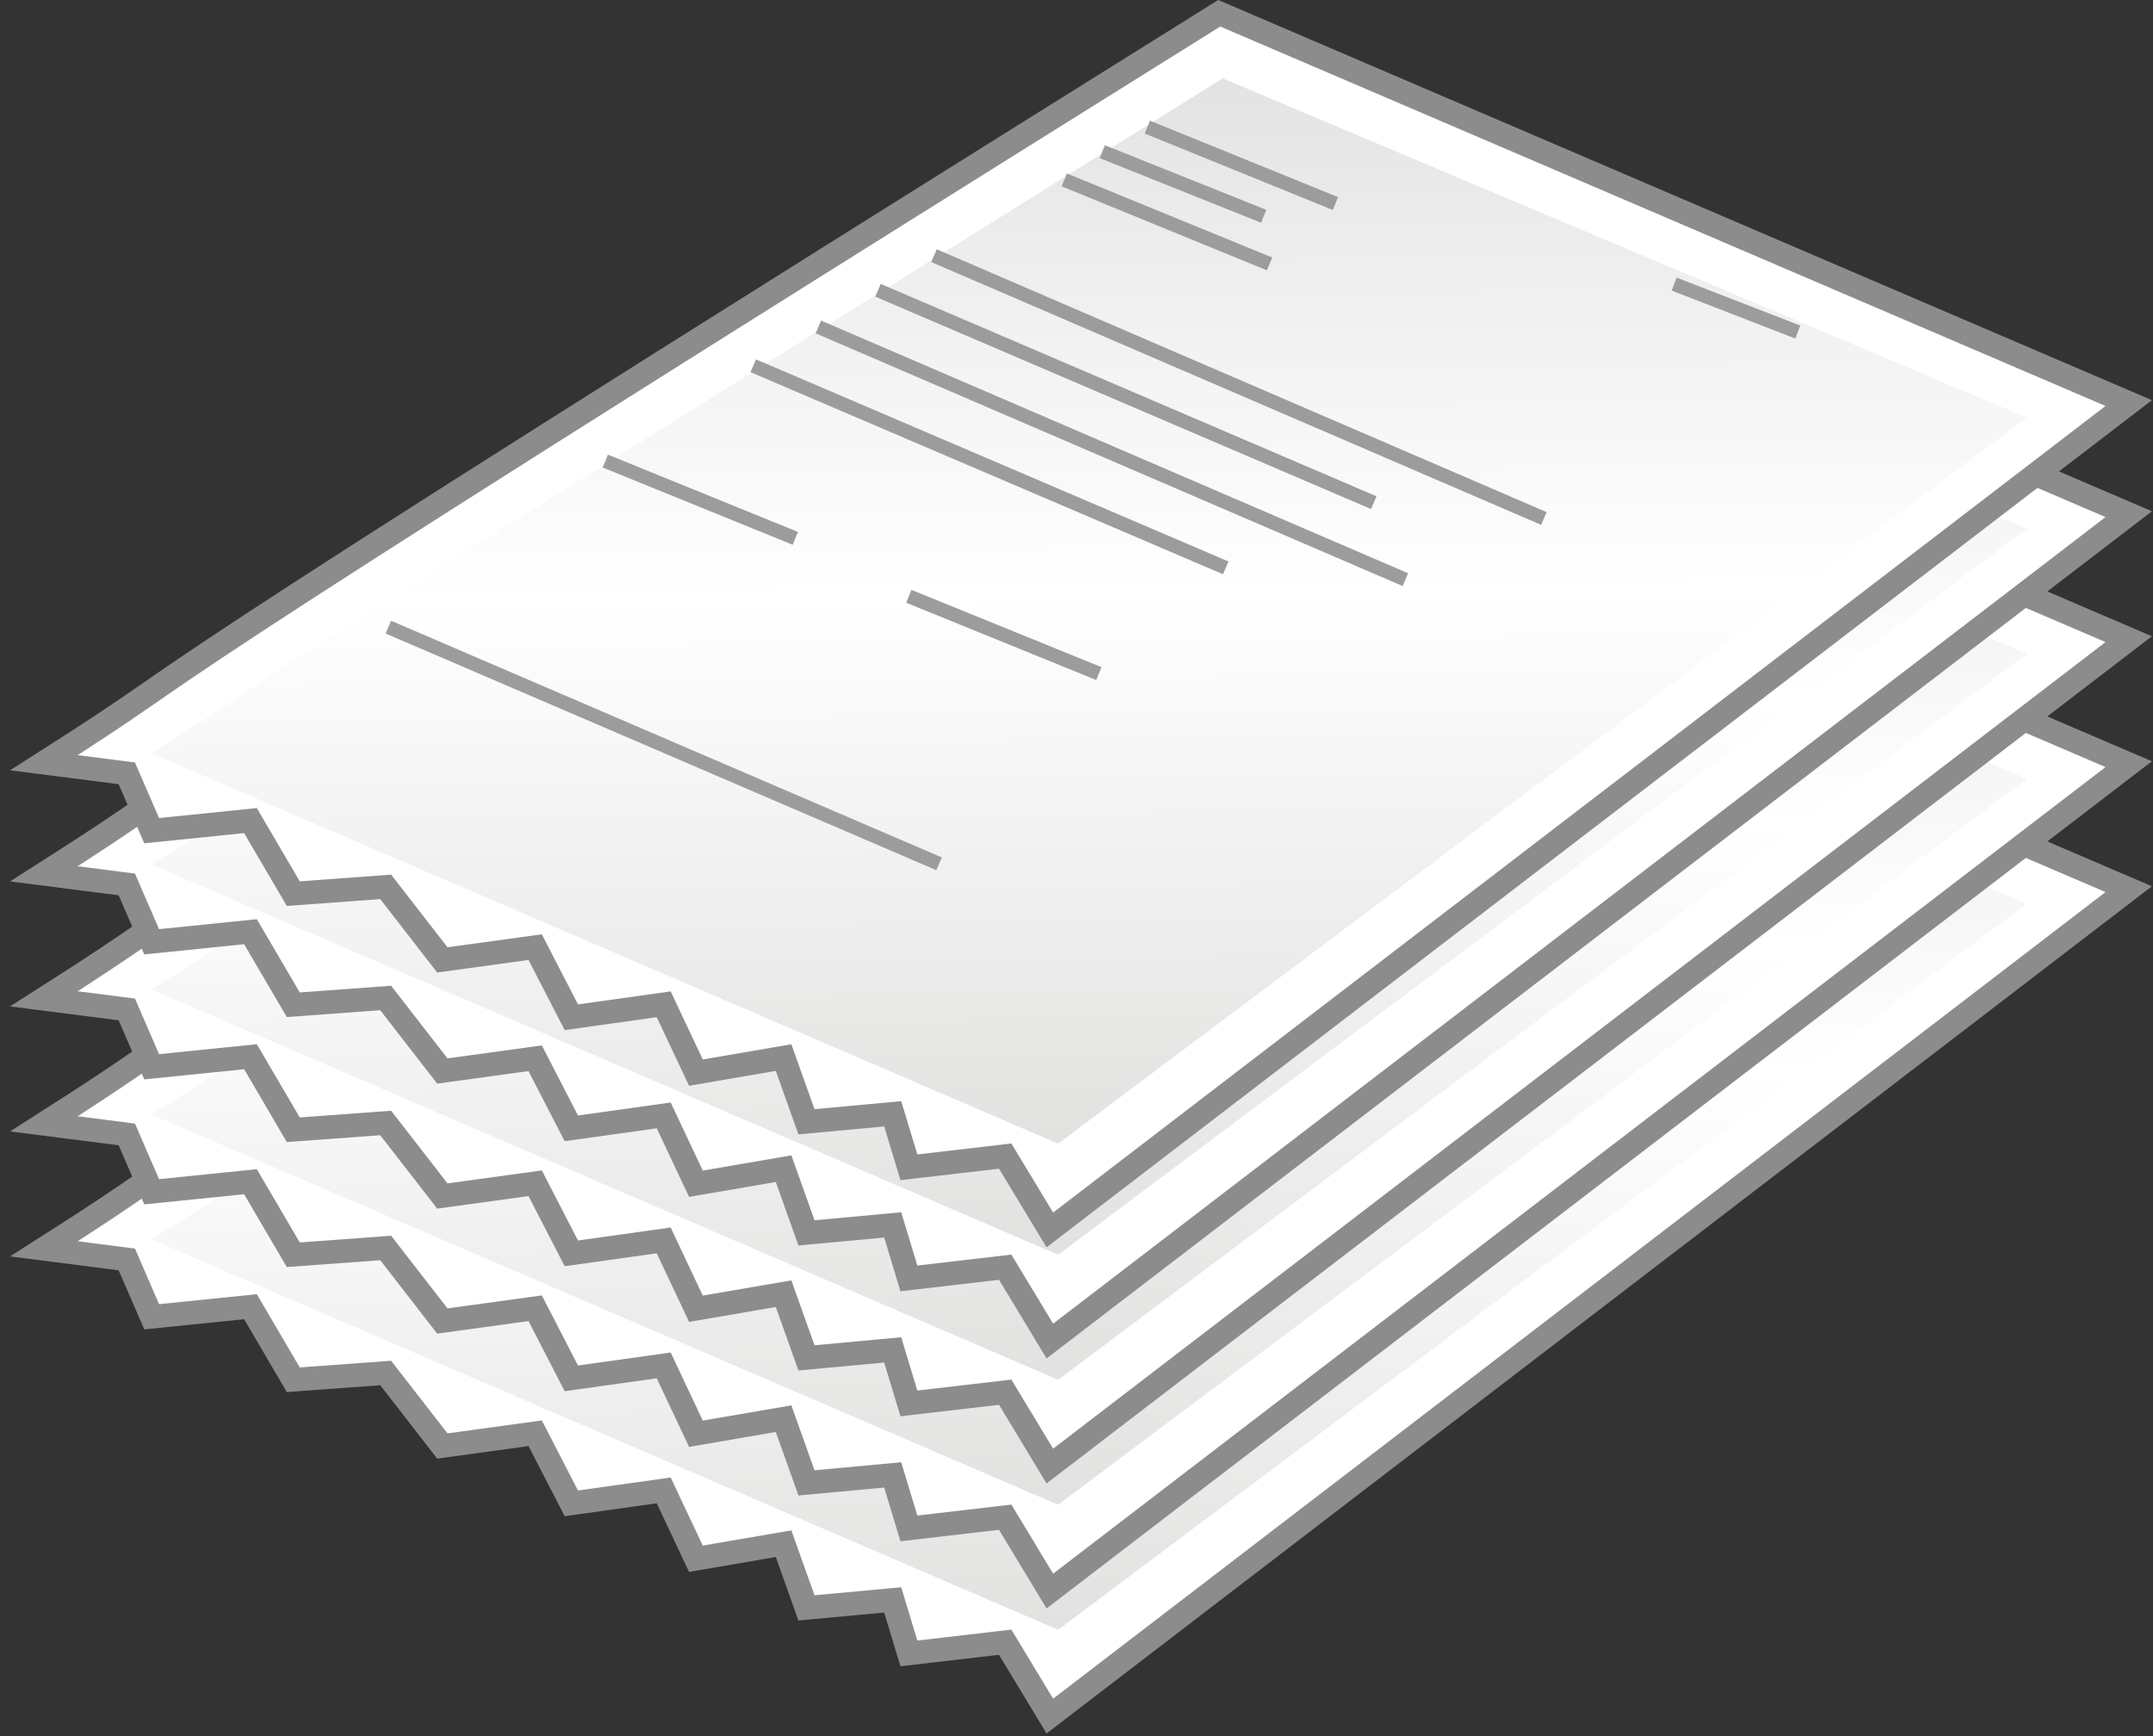 <?xml version="1.0" encoding="UTF-8"?>
<svg width="155px" height="125px" viewBox="0 0 155 125" version="1.1" xmlns="http://www.w3.org/2000/svg" xmlns:xlink="http://www.w3.org/1999/xlink">
    <rect x="0" y="0" width="155" height="125" fill="#333333" stroke="none"/>
    <!-- Generator: Sketch 46.2 (44496) - http://www.bohemiancoding.com/sketch -->
    <title>Group</title>
    <desc>Created with Sketch.</desc>
    <defs>
        <linearGradient x1="36.626%" y1="121.86%" x2="49.721%" y2="-24.854%" id="linearGradient-1">
            <stop stop-color="#D5D4D0" offset="0%"></stop>
            <stop stop-color="#F1F1F1" offset="34.05%"></stop>
            <stop stop-color="#FFFFFF" offset="50.848%"></stop>
            <stop stop-color="#F0F0F0" offset="69.339%"></stop>
            <stop stop-color="#D4D4D4" offset="100%"></stop>
        </linearGradient>
    </defs>
    <g id="Page-1" stroke="none" stroke-width="1" fill="none" fill-rule="evenodd">
        <g id="Group" transform="translate(-2, -4)">
            <g id="folders-copy" transform="translate(0, 35)">
                <g id="g9434" transform="translate(80.155, 48.995) rotate(-2.98) translate(-80.155, -48.995) translate(2.655, 3.995)">
                    <g id="g9438" transform="translate(0.574, 0.567)" fill-rule="nonzero">
                        <g id="g9500" transform="translate(0.579, 0.339)">
                            <path d="M88.246,0.613 C-2.465,50.877 16.494,41.304 0.939,50.103 L6.859,51.176 L8.431,55.392 L15.573,55.037 L18.377,60.449 L25.046,60.309 L28.846,65.771 L35.568,65.202 L37.905,70.377 L44.595,69.792 L46.655,74.826 L53.014,74.072 L54.42,78.773 L60.649,78.523 L61.613,82.43 L68.578,81.985 L71.512,87.463 L152.174,32.045 L88.246,0.613 Z" id="path9502" stroke="#8C8C8C" stroke-width="1.7" fill="#FFFFFF" stroke-linecap="round"></path>
                            <path d="M88.246,5.305 C-2.465,55.569 24.27,41.036 8.715,49.835 L72.429,81.288 L144.801,32.715 L88.246,5.305 Z" id="path9504" fill="url(#linearGradient-1)"></path>
                        </g>
                    </g>
                    <g id="g9506" transform="translate(26.364, 9.395)" stroke="#9C9C9C">
                        <path d="M57.437,0.041 L70.675,6.24" id="path9508"></path>
                        <path d="M51.27,3.526 L65.715,10.336" id="path9510"></path>
                        <path d="M54.107,1.639 L65.469,6.889" id="path9512"></path>
                        <path d="M41.618,8.486 L84.483,29.667" id="path9514"></path>
                        <path d="M28.212,15.726 L61.425,32.026" id="path9516"></path>
                        <path d="M33.038,13.179 L74.295,33.546" id="path9518"></path>
                        <path d="M37.462,10.765 L72.311,27.892" id="path9520"></path>
                        <path d="M17.219,22.026 L30.591,28.294" id="path9522"></path>
                        <path d="M38.534,32.885 L51.907,39.153" id="path9524"></path>
                        <path d="M0.998,33.153 L39.708,52.233" id="path9526"></path>
                        <path d="M94.727,13.302 L103.437,17.212" id="path9528" stroke-width="1"></path>
                    </g>
                </g>
            </g>
            <g id="folders-copy" transform="translate(0, 26)">
                <g id="g9434" transform="translate(80.155, 48.995) rotate(-2.98) translate(-80.155, -48.995) translate(2.655, 3.995)">
                    <g id="g9438" transform="translate(0.574, 0.567)" fill-rule="nonzero">
                        <g id="g9500" transform="translate(0.579, 0.339)">
                            <path d="M88.246,0.613 C-2.465,50.877 16.494,41.304 0.939,50.103 L6.859,51.176 L8.431,55.392 L15.573,55.037 L18.377,60.449 L25.046,60.309 L28.846,65.771 L35.568,65.202 L37.905,70.377 L44.595,69.792 L46.655,74.826 L53.014,74.072 L54.42,78.773 L60.649,78.523 L61.613,82.43 L68.578,81.985 L71.512,87.463 L152.174,32.045 L88.246,0.613 Z" id="path9502" stroke="#8C8C8C" stroke-width="1.7" fill="#FFFFFF" stroke-linecap="round"></path>
                            <path d="M88.246,5.305 C-2.465,55.569 24.27,41.036 8.715,49.835 L72.429,81.288 L144.801,32.715 L88.246,5.305 Z" id="path9504" fill="url(#linearGradient-1)"></path>
                        </g>
                    </g>
                    <g id="g9506" transform="translate(26.364, 9.395)" stroke="#9C9C9C">
                        <path d="M57.437,0.041 L70.675,6.24" id="path9508"></path>
                        <path d="M51.27,3.526 L65.715,10.336" id="path9510"></path>
                        <path d="M54.107,1.639 L65.469,6.889" id="path9512"></path>
                        <path d="M41.618,8.486 L84.483,29.667" id="path9514"></path>
                        <path d="M28.212,15.726 L61.425,32.026" id="path9516"></path>
                        <path d="M33.038,13.179 L74.295,33.546" id="path9518"></path>
                        <path d="M37.462,10.765 L72.311,27.892" id="path9520"></path>
                        <path d="M17.219,22.026 L30.591,28.294" id="path9522"></path>
                        <path d="M38.534,32.885 L51.907,39.153" id="path9524"></path>
                        <path d="M0.998,33.153 L39.708,52.233" id="path9526"></path>
                        <path d="M94.727,13.302 L103.437,17.212" id="path9528" stroke-width="1"></path>
                    </g>
                </g>
            </g>
            <g id="folders-copy" transform="translate(0, 17)">
                <g id="g9434" transform="translate(80.155, 48.995) rotate(-2.98) translate(-80.155, -48.995) translate(2.655, 3.995)">
                    <g id="g9438" transform="translate(0.574, 0.567)" fill-rule="nonzero">
                        <g id="g9500" transform="translate(0.579, 0.339)">
                            <path d="M88.246,0.613 C-2.465,50.877 16.494,41.304 0.939,50.103 L6.859,51.176 L8.431,55.392 L15.573,55.037 L18.377,60.449 L25.046,60.309 L28.846,65.771 L35.568,65.202 L37.905,70.377 L44.595,69.792 L46.655,74.826 L53.014,74.072 L54.42,78.773 L60.649,78.523 L61.613,82.43 L68.578,81.985 L71.512,87.463 L152.174,32.045 L88.246,0.613 Z" id="path9502" stroke="#8C8C8C" stroke-width="1.7" fill="#FFFFFF" stroke-linecap="round"></path>
                            <path d="M88.246,5.305 C-2.465,55.569 24.27,41.036 8.715,49.835 L72.429,81.288 L144.801,32.715 L88.246,5.305 Z" id="path9504" fill="url(#linearGradient-1)"></path>
                        </g>
                    </g>
                    <g id="g9506" transform="translate(26.364, 9.395)" stroke="#9C9C9C">
                        <path d="M57.437,0.041 L70.675,6.24" id="path9508"></path>
                        <path d="M51.27,3.526 L65.715,10.336" id="path9510"></path>
                        <path d="M54.107,1.639 L65.469,6.889" id="path9512"></path>
                        <path d="M41.618,8.486 L84.483,29.667" id="path9514"></path>
                        <path d="M28.212,15.726 L61.425,32.026" id="path9516"></path>
                        <path d="M33.038,13.179 L74.295,33.546" id="path9518"></path>
                        <path d="M37.462,10.765 L72.311,27.892" id="path9520"></path>
                        <path d="M17.219,22.026 L30.591,28.294" id="path9522"></path>
                        <path d="M38.534,32.885 L51.907,39.153" id="path9524"></path>
                        <path d="M0.998,33.153 L39.708,52.233" id="path9526"></path>
                        <path d="M94.727,13.302 L103.437,17.212" id="path9528" stroke-width="1"></path>
                    </g>
                </g>
            </g>
            <g id="folders-copy" transform="translate(0, 8)">
                <g id="g9434" transform="translate(80.155, 48.995) rotate(-2.98) translate(-80.155, -48.995) translate(2.655, 3.995)">
                    <g id="g9438" transform="translate(0.574, 0.567)" fill-rule="nonzero">
                        <g id="g9500" transform="translate(0.579, 0.339)">
                            <path d="M88.246,0.613 C-2.465,50.877 16.494,41.304 0.939,50.103 L6.859,51.176 L8.431,55.392 L15.573,55.037 L18.377,60.449 L25.046,60.309 L28.846,65.771 L35.568,65.202 L37.905,70.377 L44.595,69.792 L46.655,74.826 L53.014,74.072 L54.42,78.773 L60.649,78.523 L61.613,82.43 L68.578,81.985 L71.512,87.463 L152.174,32.045 L88.246,0.613 Z" id="path9502" stroke="#8C8C8C" stroke-width="1.7" fill="#FFFFFF" stroke-linecap="round"></path>
                            <path d="M88.246,5.305 C-2.465,55.569 24.27,41.036 8.715,49.835 L72.429,81.288 L144.801,32.715 L88.246,5.305 Z" id="path9504" fill="url(#linearGradient-1)"></path>
                        </g>
                    </g>
                    <g id="g9506" transform="translate(26.364, 9.395)" stroke="#9C9C9C">
                        <path d="M57.437,0.041 L70.675,6.24" id="path9508"></path>
                        <path d="M51.27,3.526 L65.715,10.336" id="path9510"></path>
                        <path d="M54.107,1.639 L65.469,6.889" id="path9512"></path>
                        <path d="M41.618,8.486 L84.483,29.667" id="path9514"></path>
                        <path d="M28.212,15.726 L61.425,32.026" id="path9516"></path>
                        <path d="M33.038,13.179 L74.295,33.546" id="path9518"></path>
                        <path d="M37.462,10.765 L72.311,27.892" id="path9520"></path>
                        <path d="M17.219,22.026 L30.591,28.294" id="path9522"></path>
                        <path d="M38.534,32.885 L51.907,39.153" id="path9524"></path>
                        <path d="M0.998,33.153 L39.708,52.233" id="path9526"></path>
                        <path d="M94.727,13.302 L103.437,17.212" id="path9528" stroke-width="1"></path>
                    </g>
                </g>
            </g>
            <g id="folders">
                <g id="g9434" transform="translate(80.155, 48.995) rotate(-2.98) translate(-80.155, -48.995) translate(2.655, 3.995)">
                    <g id="g9438" transform="translate(0.574, 0.567)" fill-rule="nonzero">
                        <g id="g9500" transform="translate(0.579, 0.339)">
                            <path d="M88.246,0.613 C-2.465,50.877 16.494,41.304 0.939,50.103 L6.859,51.176 L8.431,55.392 L15.573,55.037 L18.377,60.449 L25.046,60.309 L28.846,65.771 L35.568,65.202 L37.905,70.377 L44.595,69.792 L46.655,74.826 L53.014,74.072 L54.42,78.773 L60.649,78.523 L61.613,82.43 L68.578,81.985 L71.512,87.463 L152.174,32.045 L88.246,0.613 Z" id="path9502" stroke="#8C8C8C" stroke-width="1.7" fill="#FFFFFF" stroke-linecap="round"></path>
                            <path d="M88.246,5.305 C-2.465,55.569 24.27,41.036 8.715,49.835 L72.429,81.288 L144.801,32.715 L88.246,5.305 Z" id="path9504" fill="url(#linearGradient-1)"></path>
                        </g>
                    </g>
                    <g id="g9506" transform="translate(26.364, 9.395)" stroke="#9C9C9C">
                        <path d="M57.437,0.041 L70.675,6.24" id="path9508"></path>
                        <path d="M51.27,3.526 L65.715,10.336" id="path9510"></path>
                        <path d="M54.107,1.639 L65.469,6.889" id="path9512"></path>
                        <path d="M41.618,8.486 L84.483,29.667" id="path9514"></path>
                        <path d="M28.212,15.726 L61.425,32.026" id="path9516"></path>
                        <path d="M33.038,13.179 L74.295,33.546" id="path9518"></path>
                        <path d="M37.462,10.765 L72.311,27.892" id="path9520"></path>
                        <path d="M17.219,22.026 L30.591,28.294" id="path9522"></path>
                        <path d="M38.534,32.885 L51.907,39.153" id="path9524"></path>
                        <path d="M0.998,33.153 L39.708,52.233" id="path9526"></path>
                        <path d="M94.727,13.302 L103.437,17.212" id="path9528" stroke-width="1"></path>
                    </g>
                </g>
            </g>
        </g>
    </g>
</svg>